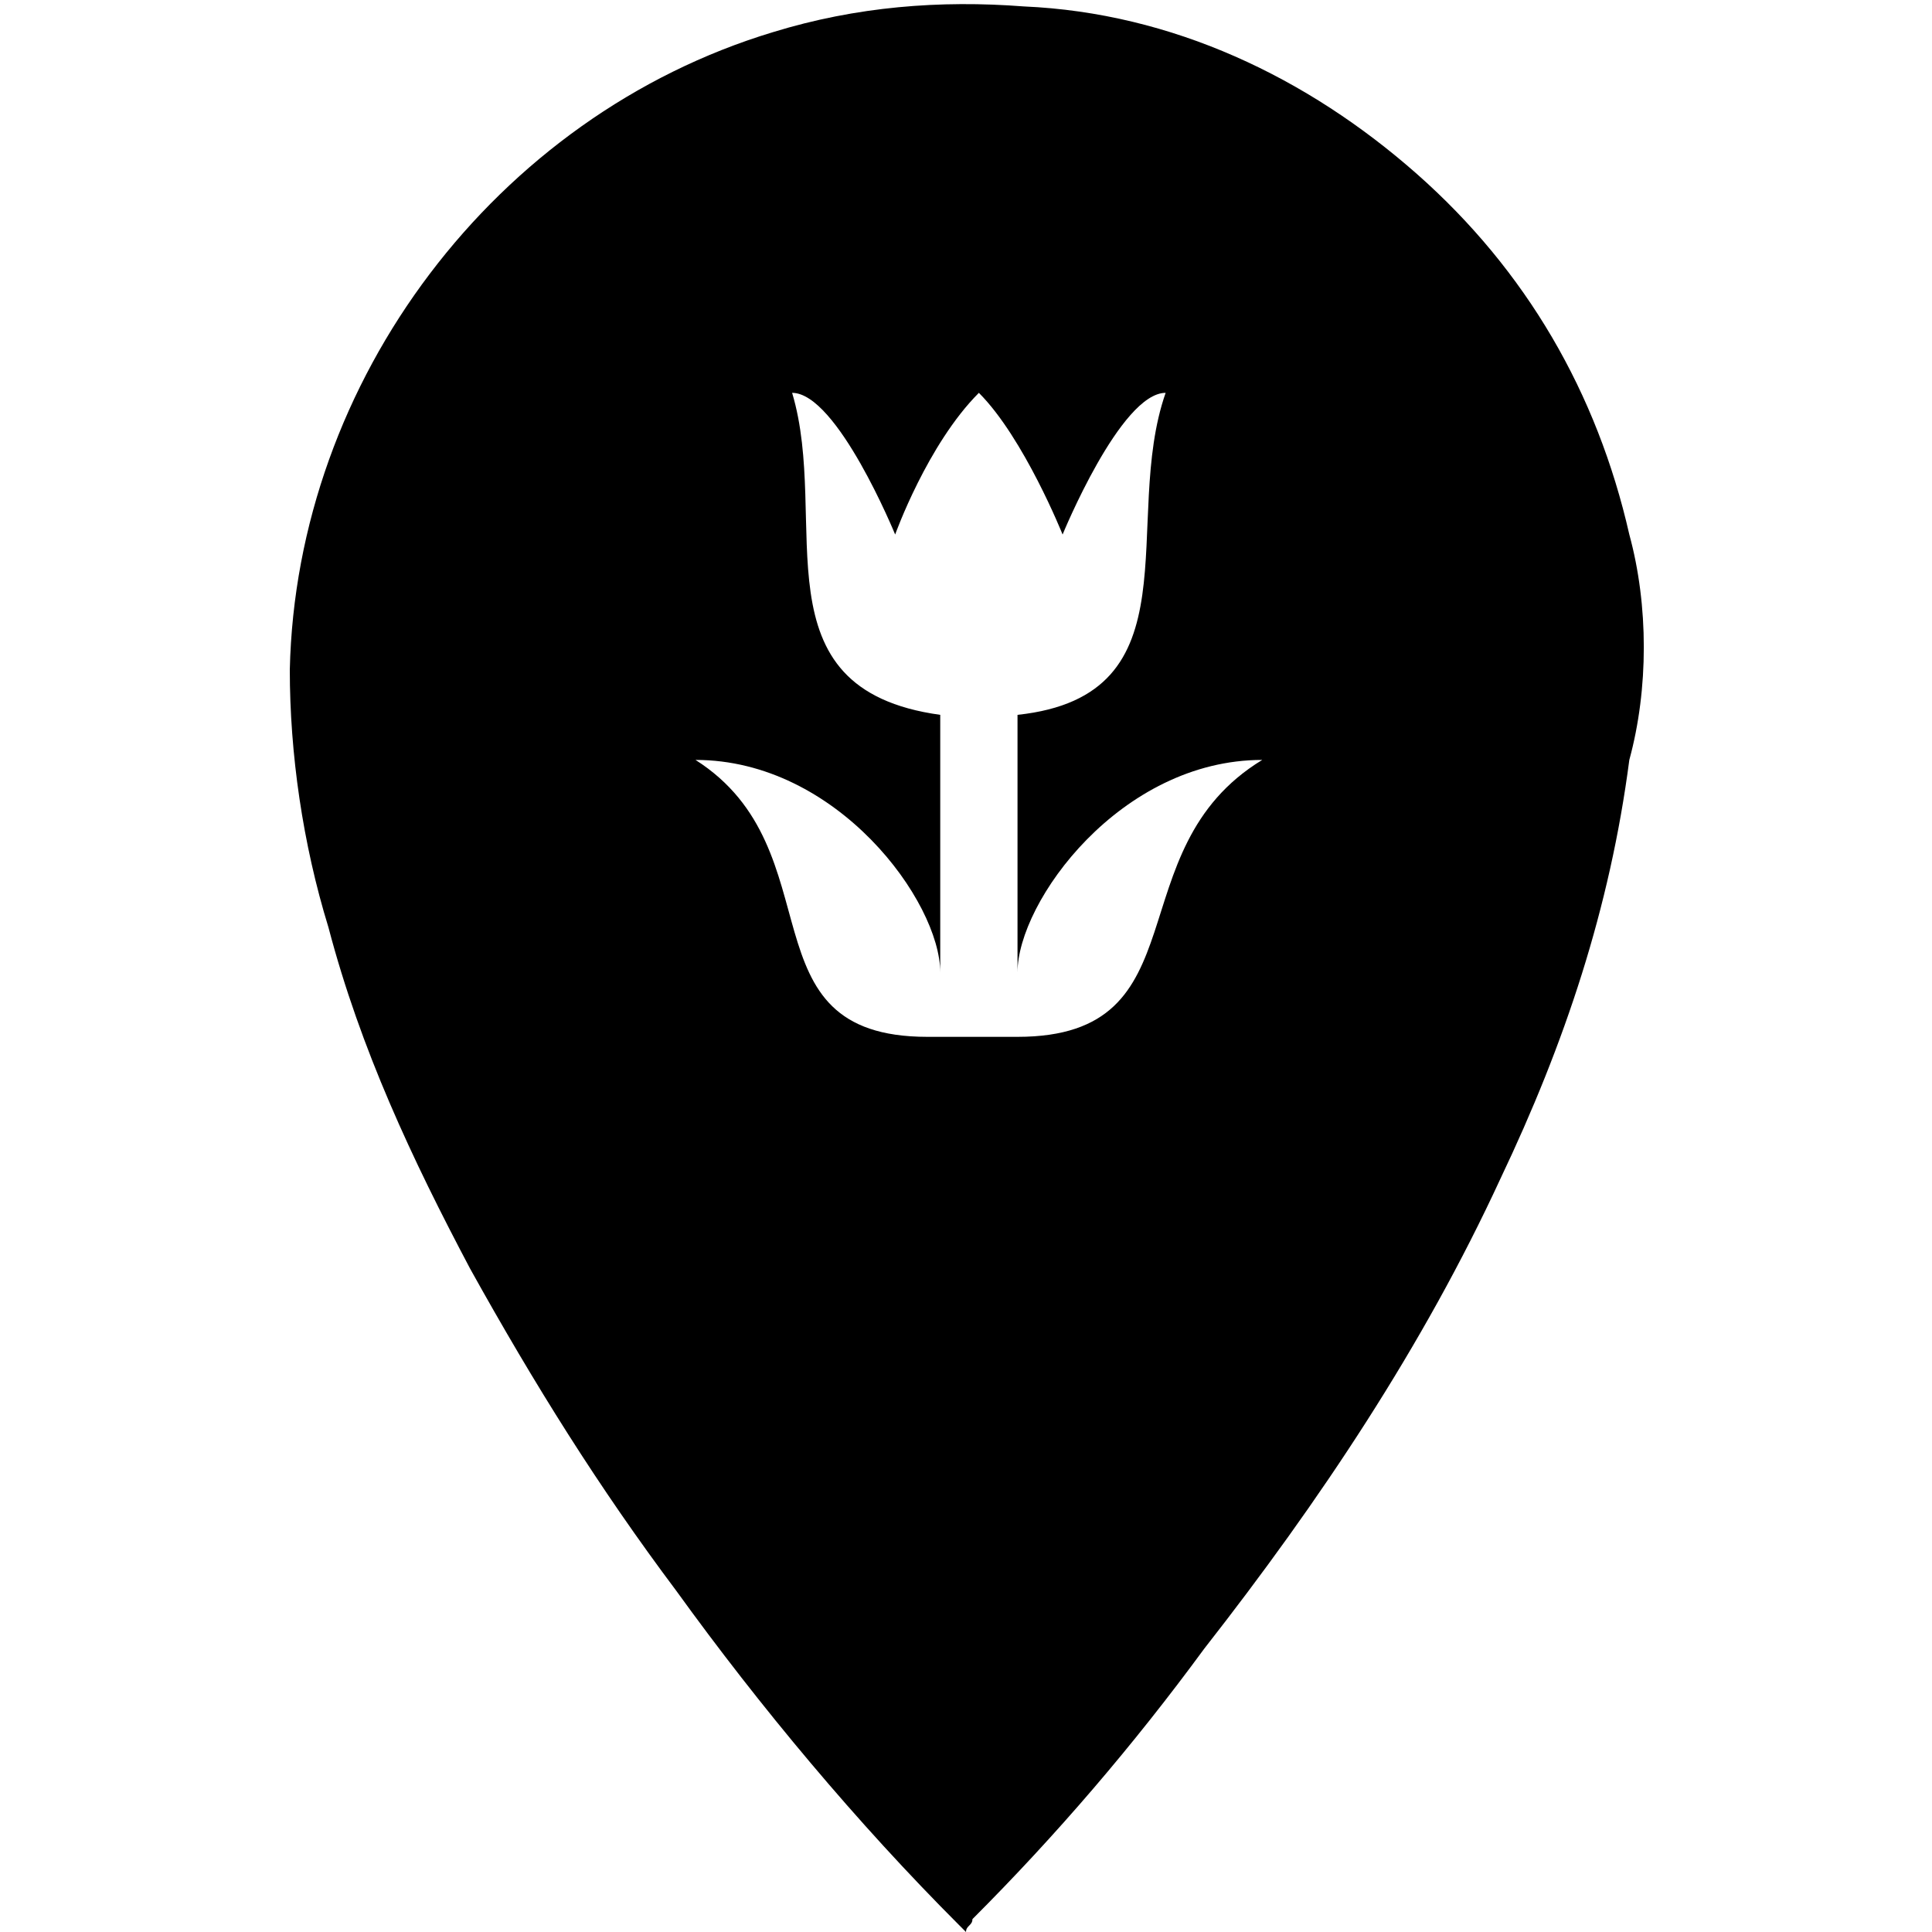 <?xml version="1.0" encoding="utf-8"?>
<!-- Generator: Adobe Illustrator 22.1.0, SVG Export Plug-In . SVG Version: 6.00 Build 0)  -->
<svg version="1.1"
	 id="svg2" xmlns:cc="http://creativecommons.org/ns#" xmlns:dc="http://purl.org/dc/elements/1.1/" xmlns:rdf="http://www.w3.org/1999/02/22-rdf-syntax-ns#" xmlns:svg="http://www.w3.org/2000/svg"
	 xmlns="http://www.w3.org/2000/svg" xmlns:xlink="http://www.w3.org/1999/xlink" x="0px" y="0px" viewBox="0 0 30 30"
	 style="enable-background:new 0 0 30 30;" xml:space="preserve">

<path d="M25.3,8.3c-0.5-2.2-1.6-4.1-3.3-5.6c-1.7-1.5-3.8-2.5-6.1-2.6c-1.3-0.1-2.6,0-3.9,0.4c-4.3,1.3-7.4,5.4-7.5,9.9
	c0,1.3,0.2,2.7,0.6,4c0.5,1.9,1.3,3.6,2.2,5.3c1,1.8,2,3.4,3.2,5c1.3,1.8,2.8,3.6,4.4,5.2L15,30c0-0.1,0.1-0.1,0.1-0.2
	c1.3-1.3,2.5-2.7,3.6-4.2c1.8-2.3,3.4-4.7,4.6-7.3c1-2.1,1.7-4.2,2-6.5C25.6,10.7,25.6,9.4,25.3,8.3z M15.8,16.1c-1.4,0,0,0-1.4,0
	c-2.9,0-1.4-2.9-3.6-4.3c2.2,0,3.8,2.2,3.8,3.3v-4c-2.9-0.4-1.7-3-2.3-5c0.7,0,1.6,2.2,1.6,2.2s0.5-1.4,1.3-2.2
	c0.7,0.7,1.3,2.2,1.3,2.2s0.9-2.2,1.6-2.2c-0.7,2,0.5,4.7-2.3,5v4c0-1.1,1.6-3.3,3.8-3.3C17.3,13.2,18.7,16.1,15.8,16.1z"/>
</svg>
